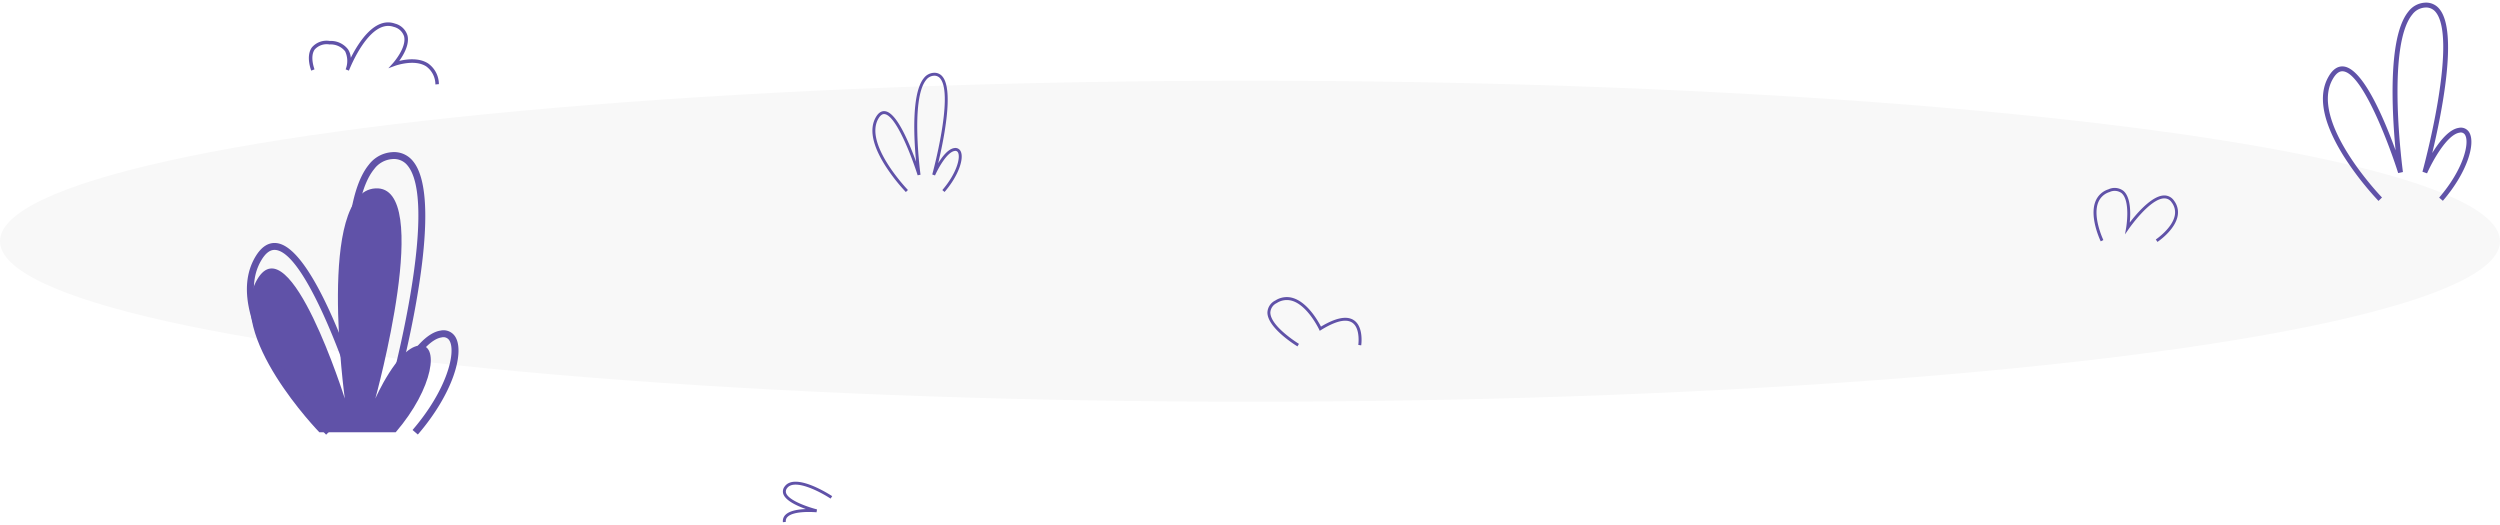 <svg xmlns="http://www.w3.org/2000/svg" width="471.997" height="99.142" viewBox="0 0 471.997 99.142"><defs><style>.a{fill:#080909;opacity:0.03;isolation:isolate;}.b,.c{fill:#6052a8;}.b{stroke:rgba(0,0,0,0);}</style></defs><g transform="translate(-124.963 -729.215)"><ellipse class="a" cx="235.998" cy="30.304" rx="235.998" ry="30.304" transform="translate(124.963 744.453)"/><g transform="translate(171.574 729.716)"><g transform="translate(348.65 34.993)"><path class="b" d="M473.886,769.718l-.307-.462c.031-.02,3.153-2.126,3.589-4.582a3.055,3.055,0,0,0-.59-2.41,1.638,1.638,0,0,0-1.416-.765c-2.71.038-6.642,5.693-6.681,5.751l-.719,1.042.217-1.247c.008-.05.861-5.07-.879-6.552a2.223,2.223,0,0,0-2.266-.188,3.34,3.34,0,0,0-2.109,1.908c-1.145,2.748.932,7.111.953,7.154l-.5.242c-.09-.188-2.207-4.629-.967-7.608a3.878,3.878,0,0,1,2.442-2.22,2.729,2.729,0,0,1,2.8.291c1.449,1.234,1.368,4.332,1.206,5.989,1.271-1.659,4.171-5.083,6.489-5.116h.035a2.2,2.2,0,0,1,1.836.993,3.581,3.581,0,0,1,.688,2.836C477.235,767.462,474.022,769.628,473.886,769.718Z" transform="translate(-461.824 -759.538)"/></g><g transform="translate(101.189 90.445)"><path class="b" d="M250.937,814.444a1.644,1.644,0,0,1,.481-1.392c.806-.811,2.492-1.044,3.862-1.089-1.65-.586-3.8-1.566-4.255-2.81a1.507,1.507,0,0,1,.253-1.465c1.992-2.721,8.682,1.651,8.967,1.837l-.306.462c-1.811-1.195-6.815-3.88-8.212-1.972a.971.971,0,0,0-.181.949c.528,1.455,4.391,2.7,5.835,3.064l-.094.544c-.042,0-4.214-.4-5.476.871a1.1,1.1,0,0,0-.324.942Z" transform="translate(-250.925 -806.798)"/></g><g transform="translate(11.703 3.726)"><path class="b" d="M198.547,744.608a4.2,4.2,0,0,0-1.753-3.424c-2.231-1.415-5.832-.107-5.868-.093l-1.259.466.9-1c.026-.028,2.6-2.935,2.067-5.038a2.7,2.7,0,0,0-1.931-1.774c-4.555-1.616-8.292,7.769-8.474,8.234l-.009.021-.617-.241.006-.015a4.273,4.273,0,0,0-.1-3.386,3.482,3.482,0,0,0-2.953-1.3,3.054,3.054,0,0,0-2.789.947c-.968,1.352-.048,3.728-.039,3.751l-.617.244c-.045-.111-1.06-2.739.116-4.381a3.644,3.644,0,0,1,3.361-1.224A4.089,4.089,0,0,1,182.068,738a3.409,3.409,0,0,1,.509,1.578c1.5-2.98,4.573-7.794,8.344-6.459a3.316,3.316,0,0,1,2.355,2.236c.433,1.7-.754,3.706-1.556,4.811,1.333-.321,3.689-.648,5.429.457a4.826,4.826,0,0,1,2.059,3.928Z" transform="translate(-174.661 -732.891)"/></g><g transform="translate(192.676 55.589)"><path class="b" d="M334.564,786.4c-.231-.141-5.67-3.476-5.669-6.4a2.634,2.634,0,0,1,1.484-2.261,3.991,3.991,0,0,1,3.341-.474c2.76.832,4.754,4.368,5.285,5.4,2.795-1.677,4.876-2.086,6.193-1.221,1.9,1.246,1.427,4.616,1.407,4.759l-.549-.08c0-.032.439-3.165-1.163-4.217-1.162-.761-3.132-.295-5.855,1.388l-.264.164-.133-.283c-.021-.045-2.148-4.5-5.082-5.379a3.463,3.463,0,0,0-2.891.418A2.1,2.1,0,0,0,329.449,780c0,2.614,5.349,5.891,5.4,5.924Z" transform="translate(-328.895 -777.091)"/></g><g transform="translate(391.952)"><path class="b" d="M509.224,767.149a57.658,57.658,0,0,1-6.559-8.439c-4-6.4-4.96-11.476-2.836-15.093.792-1.351,1.741-1.97,2.83-1.849,3.678.418,7.709,10.089,9.792,15.84-.219-2.306-.449-5.336-.534-8.523-.239-9.054.757-15.009,2.962-17.7a4.206,4.206,0,0,1,3.058-1.663,3.206,3.206,0,0,1,2.823,1.231c3.534,4.36.358,19.892-1.389,27.16,1.3-2.125,3.143-4.489,5.028-4.762a1.833,1.833,0,0,1,2,.934c1.153,2.1-.411,7.478-5.022,12.841l-.7-.6c4.535-5.274,5.768-10.239,4.913-11.8a.92.92,0,0,0-1.057-.465c-2.427.35-5.257,5.663-6.143,7.681l-.867-.307c.018-.063,1.735-6.314,2.885-13.152,1.5-8.942,1.379-14.8-.361-16.953a2.313,2.313,0,0,0-2.051-.889,3.273,3.273,0,0,0-2.4,1.326c-4.957,6.049-1.79,29.491-1.758,29.727l-.9.2c-1.637-5.2-6.694-18.8-10.384-19.215-.7-.079-1.331.379-1.929,1.4-4.662,7.944,9.121,22.279,9.26,22.423Z" transform="translate(-498.729 -729.716)"/></g><g transform="translate(0 28.218)"><g transform="translate(0.673 6.838)"><path class="b" d="M178.27,805.649s-17.87-18.4-11.722-28.874,16.526,22.509,16.526,22.509-5.38-39.005,5.765-39.682,0,39.682,0,39.682,4.131-9.412,8.167-9.994,2.883,7.98-4.323,16.359Z" transform="translate(-165.261 -759.593)"/></g><path class="b" d="M179.645,807.118A82.1,82.1,0,0,1,170.3,795.09c-5.708-9.118-7.067-16.357-4.041-21.514,1.129-1.923,2.486-2.809,4.033-2.634,5.244.595,10.987,14.38,13.956,22.576-.311-3.284-.639-7.6-.759-12.147-.341-12.9,1.078-21.393,4.222-25.227a5.982,5.982,0,0,1,4.358-2.368,4.566,4.566,0,0,1,4.023,1.752c5.037,6.216.509,28.353-1.981,38.713,1.854-3.028,4.481-6.4,7.166-6.786a2.608,2.608,0,0,1,2.848,1.329c1.644,2.994-.586,10.66-7.159,18.3l-1-.857c6.465-7.519,8.222-14.6,7-16.815a1.312,1.312,0,0,0-1.508-.662c-3.456.5-7.492,8.072-8.756,10.947l-1.234-.439c.025-.089,2.472-9,4.111-18.746,2.144-12.746,1.967-21.1-.515-24.162a3.278,3.278,0,0,0-2.923-1.27,4.665,4.665,0,0,0-3.422,1.89c-7.065,8.621-2.553,42.036-2.506,42.372l-1.278.286c-2.333-7.416-9.539-26.791-14.8-27.389-1-.114-1.9.54-2.752,1.995-6.645,11.322,13,31.756,13.2,31.96Z" transform="translate(-164.687 -753.765)"/></g><g transform="translate(118.1 13.241)"><path class="c" d="M271.651,763.516a34.571,34.571,0,0,1-3.945-5.075c-2.41-3.849-2.984-6.9-1.706-9.08.476-.812,1.05-1.186,1.7-1.111,1.32.15,2.807,2.166,4.544,6.163.52,1.2.981,2.394,1.342,3.384-.415-4.318-.9-12.911,1.464-15.791a2.525,2.525,0,0,1,1.839-1,1.923,1.923,0,0,1,1.7.739c2.126,2.624.215,11.966-.835,16.337.781-1.278,1.891-2.7,3.024-2.864a1.1,1.1,0,0,1,1.2.562c.693,1.263-.248,4.5-3.021,7.724l-.42-.361c2.728-3.173,3.47-6.159,2.956-7.1a.554.554,0,0,0-.636-.279c-1.458.21-3.162,3.407-3.7,4.621l-.52-.185c.04-.149,4.084-14.939,1.517-18.107a1.385,1.385,0,0,0-1.233-.536,1.975,1.975,0,0,0-1.444.8c-2.982,3.639-1.077,17.739-1.057,17.882l-.54.12c-.984-3.128-4.026-11.305-6.245-11.556-.422-.05-.8.226-1.162.841-2.8,4.776,5.487,13.4,5.571,13.487Z" transform="translate(-265.338 -741.001)"/></g></g></g></svg>